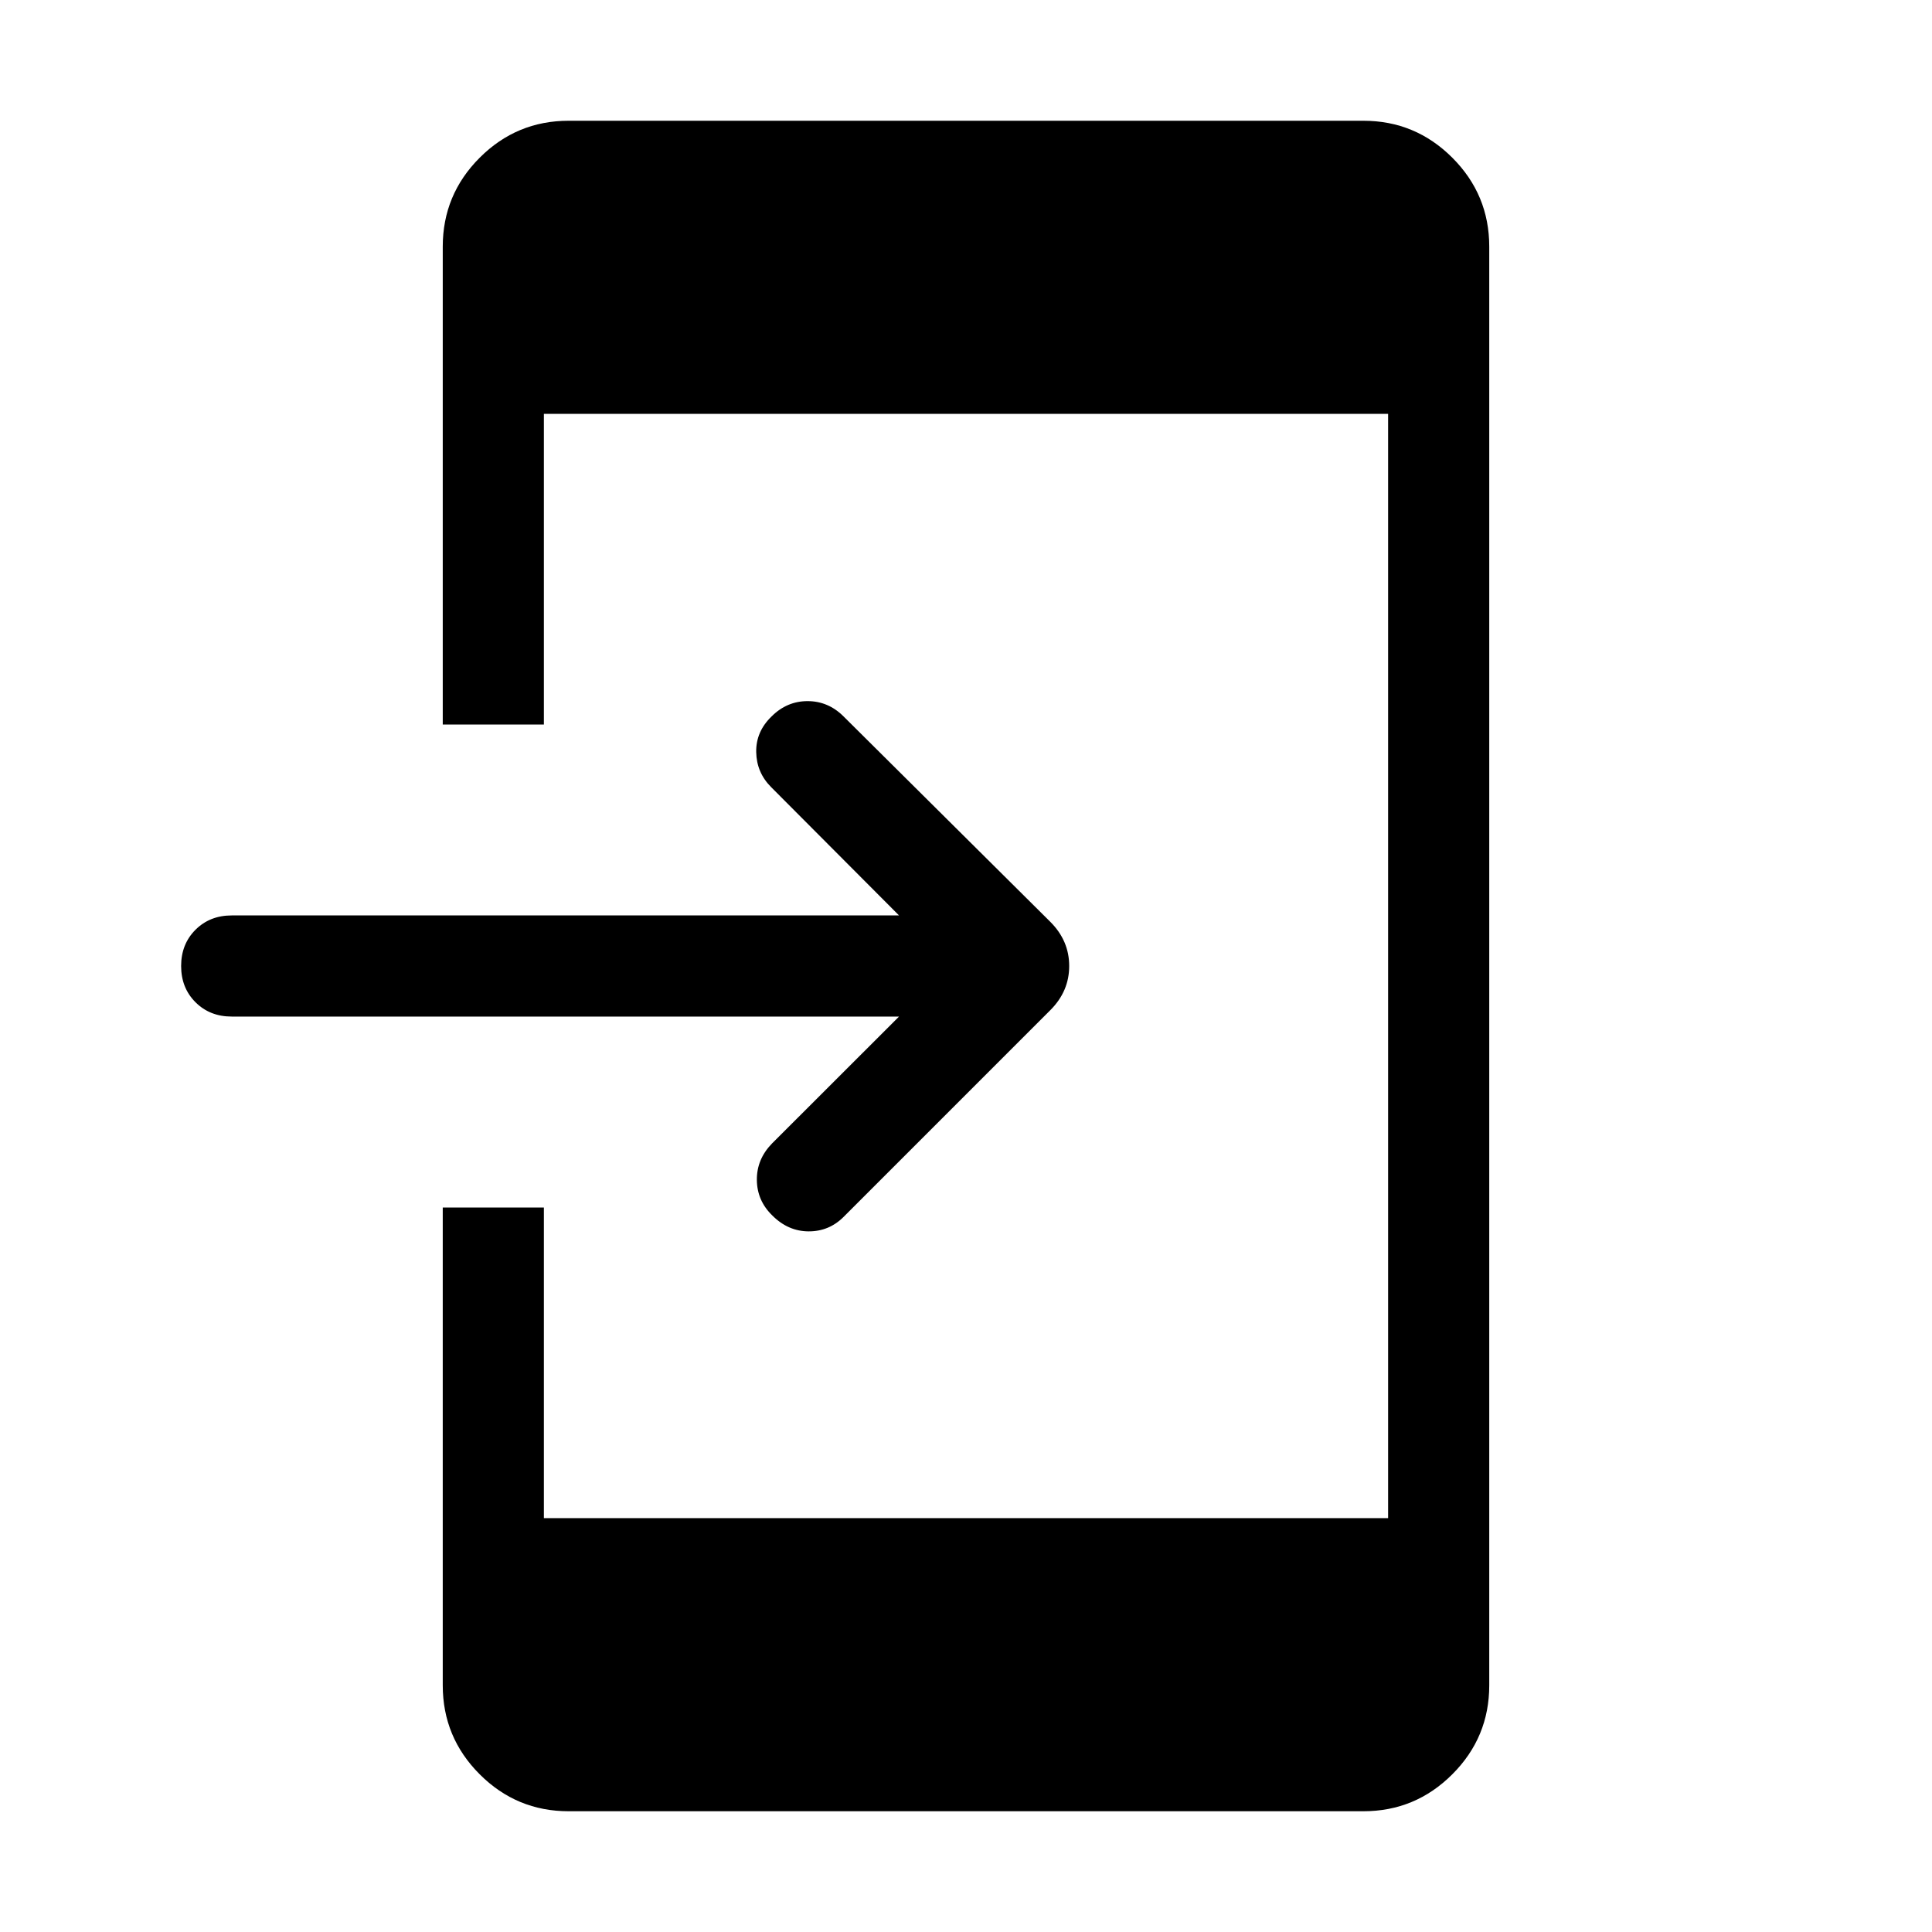 <svg xmlns="http://www.w3.org/2000/svg" height="40" viewBox="0 -960 960 960" width="40"><path d="M282.565-60.002q-25.846 0-44.205-18.358-18.359-18.359-18.359-44.205V-360h50.255v154.36h419.488v-548.72H270.256V-600h-50.255v-237.435q0-25.846 18.359-44.205 18.359-18.359 44.205-18.359h394.87q25.846 0 44.205 18.359 18.359 18.359 18.359 44.205v714.87q0 25.846-18.359 44.205-18.359 18.358-44.205 18.358h-394.87ZM446.72-454.873H115.128q-10.871 0-18-7.128-7.127-7.128-7.127-17.999 0-10.871 7.128-17.999 7.128-7.128 17.999-7.128H446.72l-63.54-63.745q-7.231-7.231-7.423-17.397-.192-10.167 7.628-17.73 7.615-7.616 17.897-7.616 10.282 0 17.897 7.616l102.743 102.076q9.359 9.359 9.359 21.923 0 12.564-9.359 21.923L419.179-355.334q-7.231 7.231-17.397 7.192-10.166-.038-17.987-7.859-7.615-7.358-7.717-17.666-.103-10.307 7.512-18.127l63.13-63.079Z"/></svg>